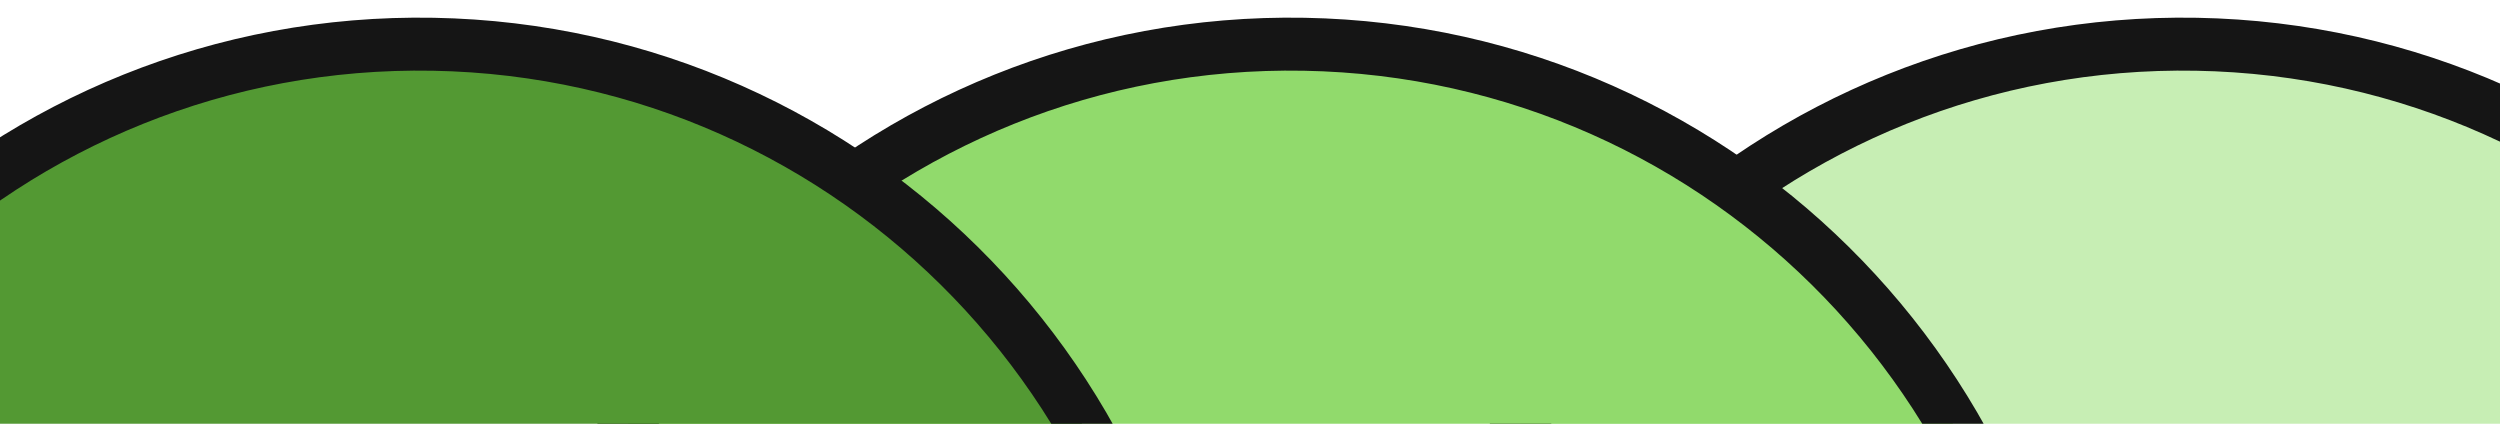 <svg width="472" height="80" viewBox="0 0 472 80" fill="none" xmlns="http://www.w3.org/2000/svg">
<g clip-path="url(#clip0_2016_6441)">
<path d="M267.141 150.73C265.704 230.798 329.447 296.871 409.516 298.308C489.584 299.745 555.657 236.002 557.094 155.934C558.531 75.865 494.788 9.792 414.719 8.355C334.651 6.918 268.578 70.661 267.141 150.73Z" fill="#C7EEB4"/>
<path d="M267.141 150.73C265.704 230.798 329.447 296.871 409.516 298.308C489.584 299.745 555.657 236.002 557.094 155.934C558.531 75.865 494.788 9.792 414.719 8.355C334.651 6.918 268.578 70.661 267.141 150.73Z" stroke="#151515" stroke-width="10"/>
<path d="M98.66 150.73C97.224 230.798 160.967 296.871 241.036 298.308C321.104 299.745 387.177 236.002 388.614 155.933C390.051 75.865 326.308 9.792 246.239 8.355C166.171 6.918 100.098 70.661 98.66 150.73Z" fill="#91DA6C"/>
<path d="M98.66 150.73C97.224 230.798 160.967 296.871 241.036 298.308C321.104 299.745 387.177 236.002 388.614 155.933C390.051 75.865 326.308 9.792 246.239 8.355C166.171 6.918 100.098 70.661 98.66 150.73Z" stroke="#151515" stroke-width="10"/>
<path d="M-65.781 150.73C-67.218 230.798 -3.475 296.871 76.594 298.308C156.662 299.745 222.735 236.002 224.172 155.934C225.609 75.865 161.866 9.792 81.798 8.355C1.729 6.918 -64.344 70.661 -65.781 150.73Z" fill="#539933"/>
<path d="M-65.781 150.73C-67.218 230.798 -3.475 296.871 76.594 298.308C156.662 299.745 222.735 236.002 224.172 155.934C225.609 75.865 161.866 9.792 81.798 8.355C1.729 6.918 -64.344 70.661 -65.781 150.73Z" stroke="#151515" stroke-width="10"/>
</g>
<defs>
<clipPath id="clip0_2016_6441">
<rect width="472" height="80" fill="white"/>
</clipPath>
</defs>
</svg>
